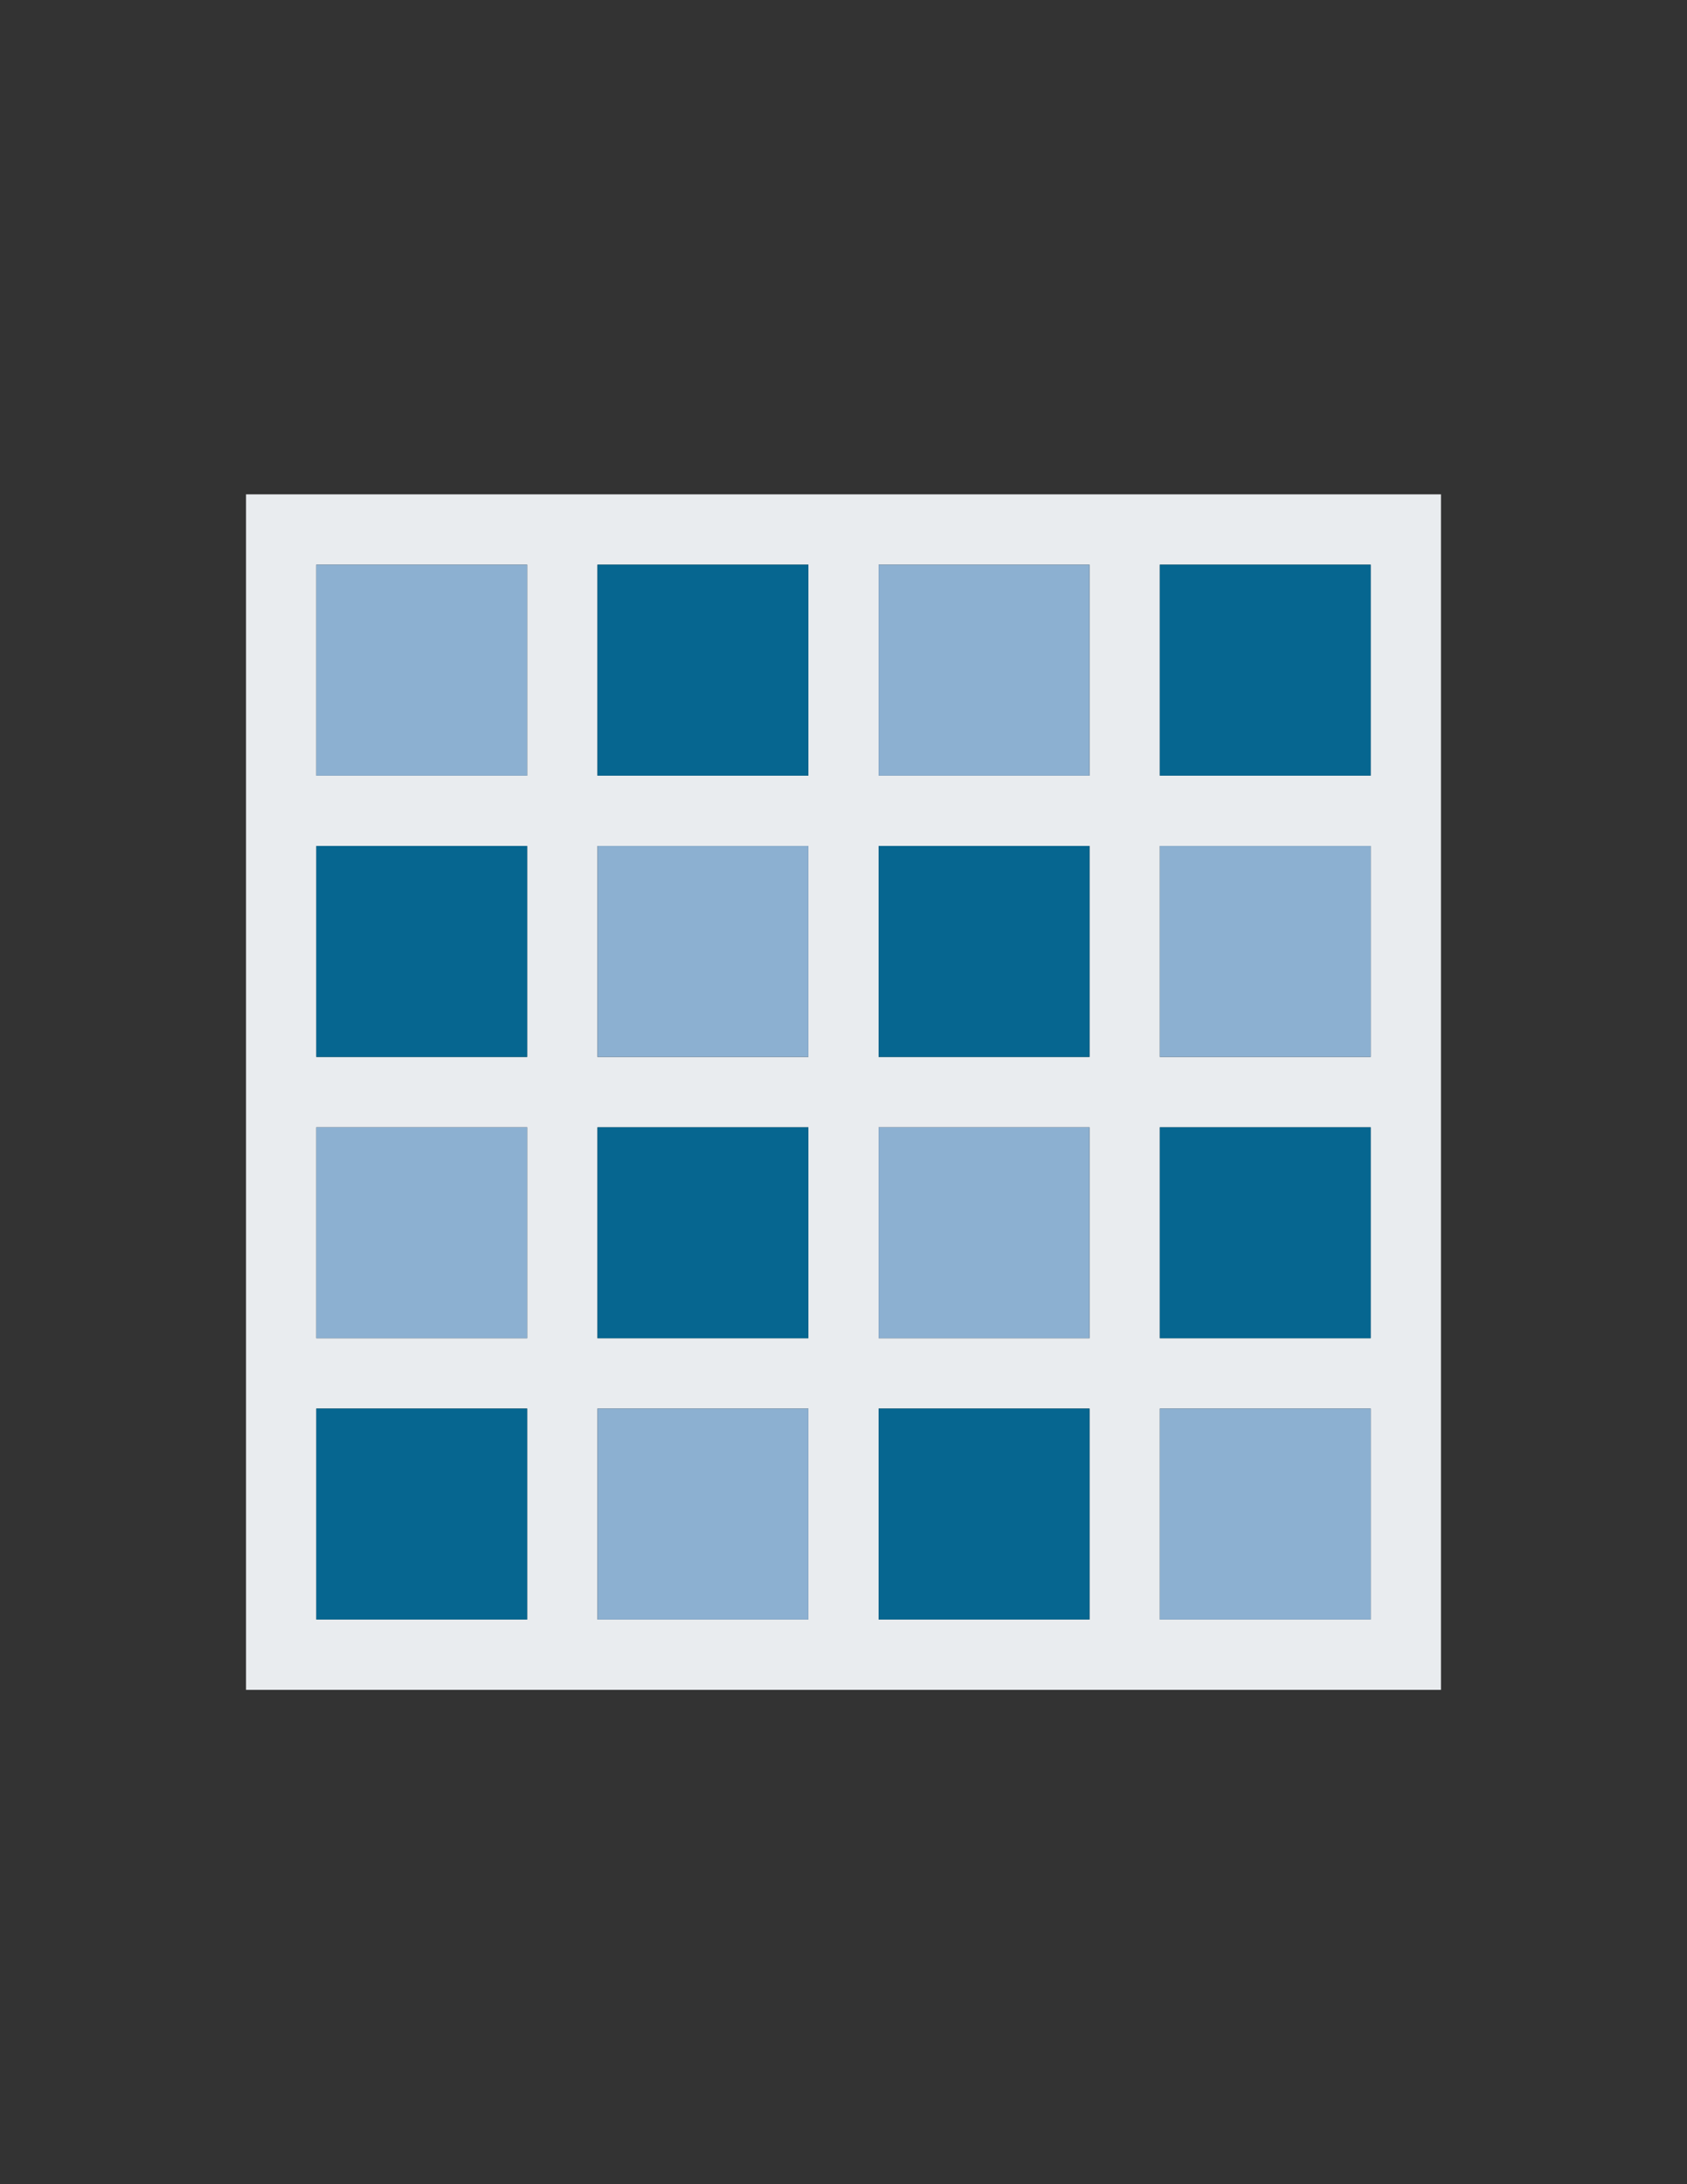 <?xml version="1.0" encoding="utf-8"?>
<!-- Generator: Adobe Illustrator 16.0.0, SVG Export Plug-In . SVG Version: 6.00 Build 0)  -->
<!DOCTYPE svg PUBLIC "-//W3C//DTD SVG 1.1//EN" "http://www.w3.org/Graphics/SVG/1.1/DTD/svg11.dtd">
<svg version="1.1" id="图层_1" xmlns="http://www.w3.org/2000/svg" xmlns:xlink="http://www.w3.org/1999/xlink" x="0px" y="0px"
	 width="612px" height="792px" viewBox="0 0 612 792" enable-background="new 0 0 612 792" xml:space="preserve">
<rect x="0" y="0" width="612" height="792" fill="#333333" stroke="none"/>
<path fill="#E9ECEF" d="M89.25,179.25v433.5h433.5v-433.5H89.25z M497.25,281.25h-76.5v-76.5h76.5V281.25z M318.75,281.25v-76.5
	h76.5v76.5H318.75z M395.25,306.75v76.5h-76.5v-76.5H395.25z M293.25,281.25h-76.5v-76.5h76.5V281.25z M293.25,306.75v76.5h-76.5
	v-76.5H293.25z M191.25,383.25h-76.5v-76.5h76.5V383.25z M191.25,408.75v76.5h-76.5v-76.5H191.25z M216.75,408.75h76.5v76.5h-76.5
	V408.75z M293.25,510.75v76.5h-76.5v-76.5H293.25z M318.75,510.75h76.5v76.5h-76.5V510.75z M318.75,485.25v-76.5h76.5v76.5H318.75z
	 M420.75,408.75h76.5v76.5h-76.5V408.75z M420.75,383.25v-76.5h76.5v76.5H420.75z M191.25,204.75v76.5h-76.5v-76.5H191.25z
	 M114.75,510.75h76.5v76.5h-76.5V510.75z M420.75,587.25v-76.5h76.5v76.5H420.75z"/>
<rect x="216.75" y="204.75" fill="#066690" width="76.5" height="76.5"/>
<rect x="114.75" y="306.75" fill="#066690" width="76.5" height="76.5"/>
<rect x="216.75" y="408.75" fill="#066690" width="76.5" height="76.5"/>
<rect x="114.75" y="510.75" fill="#066690" width="76.5" height="76.5"/>
<rect x="420.75" y="204.75" fill="#066690" width="76.5" height="76.5"/>
<rect x="318.75" y="306.75" fill="#066690" width="76.5" height="76.5"/>
<rect x="420.75" y="408.75" fill="#066690" width="76.5" height="76.5"/>
<rect x="420.75" y="510.75" fill="#8CB0D1" width="76.5" height="76.5"/>
<rect x="114.75" y="204.75" fill="#8CB0D1" width="76.5" height="76.5"/>
<rect x="114.75" y="408.75" fill="#8CB0D1" width="76.5" height="76.5"/>
<rect x="318.75" y="204.75" fill="#8CB0D1" width="76.5" height="76.5"/>
<rect x="216.75" y="306.75" fill="#8CB0D1" width="76.5" height="76.5"/>
<rect x="216.75" y="510.75" fill="#8CB0D1" width="76.5" height="76.5"/>
<rect x="318.75" y="408.75" fill="#8CB0D1" width="76.5" height="76.5"/>
<rect x="420.75" y="306.75" fill="#8CB0D1" width="76.5" height="76.5"/>
<rect x="318.75" y="510.75" fill="#066690" width="76.5" height="76.5"/>
</svg>
